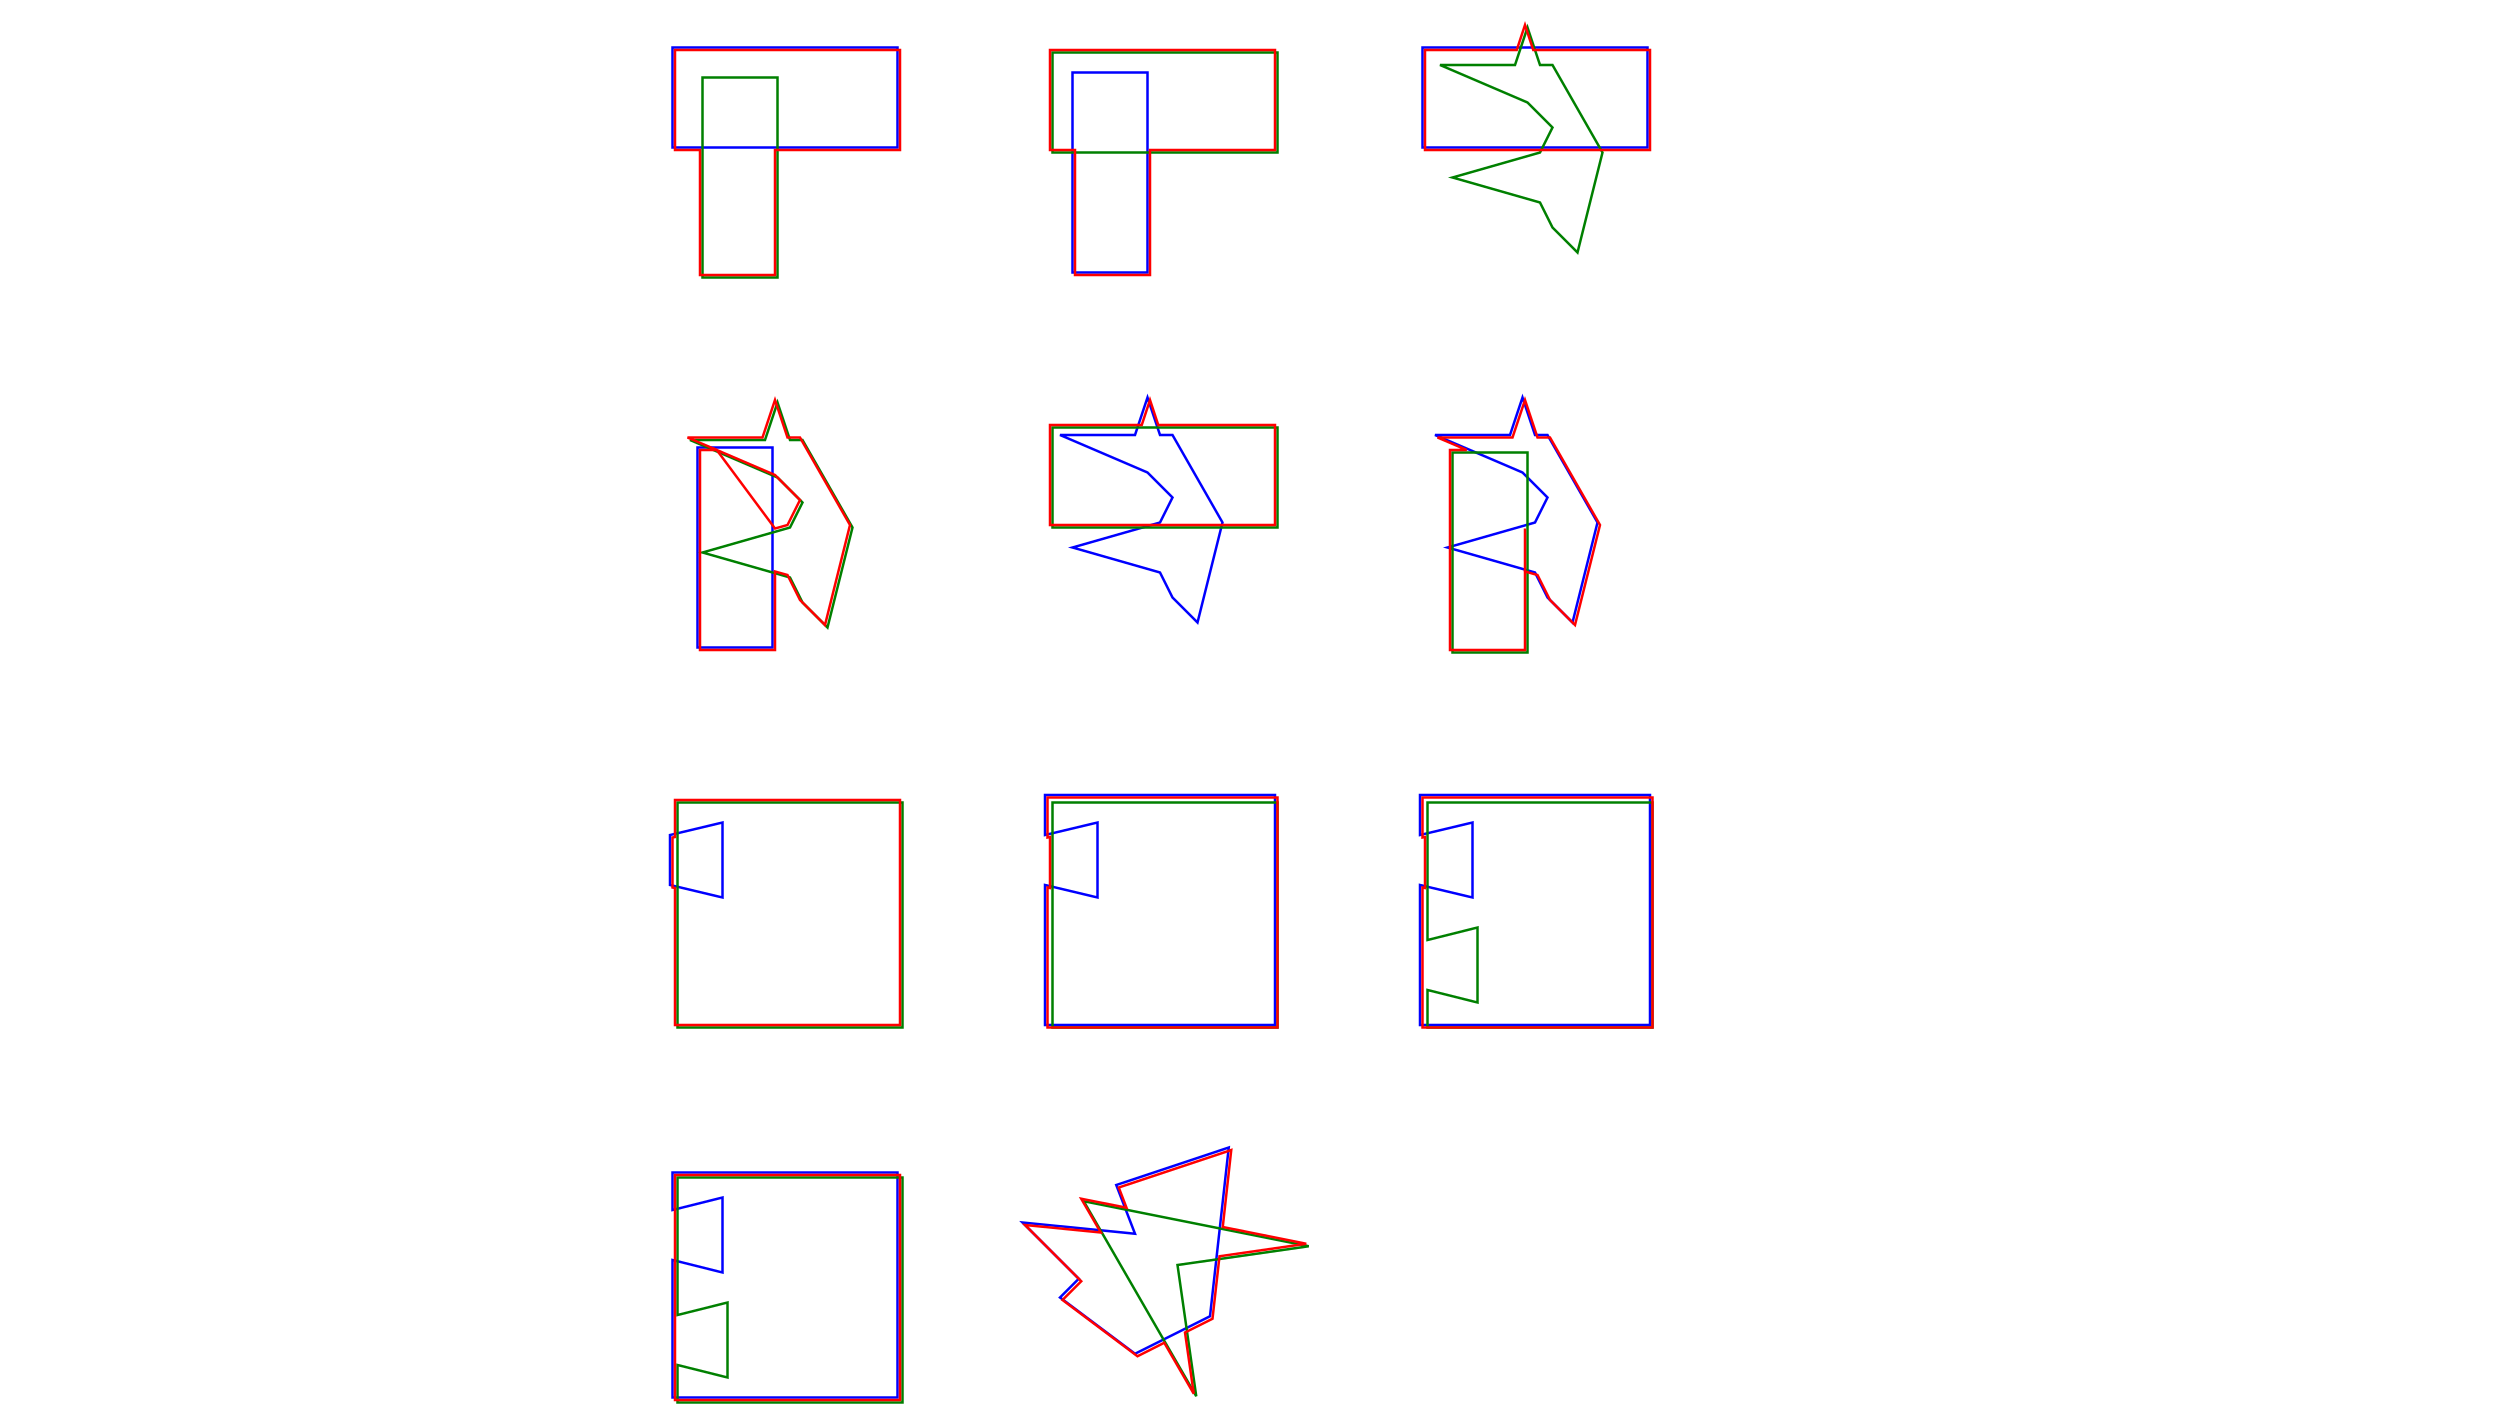 <svg width="1000" viewBox="0.0 0.0 500.0 571.0" xmlns="http://www.w3.org/2000/svg">
<polygon fill="none" stroke-width="1" stroke-dasharray="" stroke="blue" points="19.0,19.0 109.0,19.0 109.0,59.0 19.0,59.0" />
<polygon fill="none" stroke-width="1" stroke-dasharray="" stroke="green" points="31.0,31.0 61.0,31.0 61.0,111.0 31.0,111.0" />
<polygon fill="none" stroke-width="1" stroke-dasharray="" stroke="red" points="60.0,60.0 60.0,110.0 30.0,110.0 30.0,60.0 20.0,60.0 20.0,20.0 110.0,20.0 110.0,60.0 60.0,60.0" />
<polygon fill="none" stroke-width="1" stroke-dasharray="" stroke="blue" points="179.0,29.0 209.0,29.0 209.0,109.0 179.0,109.0" />
<polygon fill="none" stroke-width="1" stroke-dasharray="" stroke="green" points="171.0,21.0 261.0,21.0 261.0,61.0 171.0,61.0" />
<polygon fill="none" stroke-width="1" stroke-dasharray="" stroke="red" points="210.0,60.0 260.0,60.0 260.0,20.0 170.0,20.0 170.0,60.0 180.0,60.0 180.0,110.0 210.0,110.0 210.0,60.0" />
<polygon fill="none" stroke-width="1" stroke-dasharray="" stroke="blue" points="319.0,19.0 409.0,19.0 409.0,59.0 319.0,59.0" />
<polygon fill="none" stroke-width="1" stroke-dasharray="" stroke="green" points="326.0,26.0 356.0,26.0 361.0,11.0 366.0,26.0 371.0,26.0 391.0,61.0 381.0,101.0 371.0,91.0 366.0,81.0 331.0,71.0 366.0,61.0 371.0,51.0 361.0,41.0" />
<polygon fill="none" stroke-width="1" stroke-dasharray="" stroke="red" points="356.7,20.0 360.0,10.0 363.3,20.0 410.0,20.0 410.0,60.0 320.0,60.0 320.0,20.0 356.7,20.0" />
<polygon fill="none" stroke-width="1" stroke-dasharray="" stroke="blue" points="29.0,179.0 59.0,179.0 59.0,259.0 29.0,259.0" />
<polygon fill="none" stroke-width="1" stroke-dasharray="" stroke="green" points="26.0,176.0 56.0,176.0 61.0,161.0 66.0,176.0 71.0,176.0 91.0,211.0 81.0,251.0 71.0,241.0 66.0,231.0 31.0,221.0 66.0,211.0 71.0,201.0 61.0,191.0" />
<polygon fill="none" stroke-width="1" stroke-dasharray="" stroke="red" points="60.0,228.6 65.0,230.0 70.0,240.0 80.0,250.0 90.0,210.0 70.0,175.0 65.0,175.0 60.0,160.0 55.0,175.0 25.0,175.0 36.7,180.0 30.0,180.0 30.0,260.0 60.0,260.0 60.0,228.6" />
<polygon fill="none" stroke-width="1" stroke-dasharray="" stroke="red" points="60.0,211.4 65.0,210.0 70.0,200.0 60.0,190.0 36.7,180.0" />
<polygon fill="none" stroke-width="1" stroke-dasharray="" stroke="blue" points="174.0,174.0 204.0,174.0 209.0,159.0 214.0,174.0 219.0,174.0 239.0,209.0 229.0,249.0 219.0,239.0 214.0,229.0 179.0,219.0 214.0,209.0 219.0,199.0 209.0,189.0" />
<polygon fill="none" stroke-width="1" stroke-dasharray="" stroke="green" points="171.0,171.0 261.0,171.0 261.0,211.0 171.0,211.0" />
<polygon fill="none" stroke-width="1" stroke-dasharray="" stroke="red" points="206.7,170.0 170.0,170.0 170.0,210.0 260.0,210.0 260.0,170.0 213.3,170.0 210.0,160.0 206.7,170.0" />
<polygon fill="none" stroke-width="1" stroke-dasharray="" stroke="blue" points="324.0,174.0 354.0,174.0 359.0,159.0 364.0,174.0 369.0,174.0 389.0,209.0 379.0,249.0 369.0,239.0 364.0,229.0 329.0,219.0 364.0,209.0 369.0,199.0 359.0,189.0" />
<polygon fill="none" stroke-width="1" stroke-dasharray="" stroke="green" points="331.0,181.0 361.0,181.0 361.0,261.0 331.0,261.0" />
<polygon fill="none" stroke-width="1" stroke-dasharray="" stroke="red" points="336.7,180.0 330.0,180.0 330.0,260.0 360.0,260.0 360.0,228.6 365.0,230.0 370.0,240.0 380.0,250.0 390.0,210.0 370.0,175.0 365.0,175.0 360.0,160.0 355.0,175.0 325.0,175.0 336.7,180.0" />
<polygon fill="none" stroke-width="1" stroke-dasharray="" stroke="red" points="360.0,211.4 360.0,228.6" />
<polygon fill="none" stroke-width="1" stroke-dasharray="" stroke="blue" points="18.0,334.0 39.0,329.0 39.0,359.0 18.0,354.0" />
<polygon fill="none" stroke-width="1" stroke-dasharray="" stroke="green" points="21.0,321.0 111.0,321.0 111.0,411.0 21.0,411.0" />
<polygon fill="none" stroke-width="1" stroke-dasharray="" stroke="red" points="20.0,355.2 20.0,410.0 110.0,410.0 110.0,320.0 20.0,320.0 20.0,334.8 19.0,335.0 19.0,355.0 20.0,355.2" />
<polygon fill="none" stroke-width="1" stroke-dasharray="" stroke="blue" points="168.0,318.0 260.0,318.0 260.0,410.0 168.0,410.0 168.0,354.0 189.0,359.0 189.0,329.0 168.0,334.0" />
<polygon fill="none" stroke-width="1" stroke-dasharray="" stroke="green" points="171.0,321.0 261.0,321.0 261.0,411.0 171.0,411.0" />
<polygon fill="none" stroke-width="1" stroke-dasharray="" stroke="red" points="170.0,355.2 170.0,334.8 169.0,335.0 169.0,319.0 261.0,319.0 261.0,411.0 169.0,411.0 169.0,355.0 170.0,355.2" />
<polygon fill="none" stroke-width="1" stroke-dasharray="" stroke="blue" points="318.0,318.0 410.0,318.0 410.0,410.0 318.0,410.0 318.0,354.0 339.0,359.0 339.0,329.0 318.0,334.0" />
<polygon fill="none" stroke-width="1" stroke-dasharray="" stroke="green" points="321.0,321.0 411.0,321.0 411.0,411.0 321.0,411.0 321.0,396.0 341.0,401.0 341.0,371.0 321.0,376.0" />
<polygon fill="none" stroke-width="1" stroke-dasharray="" stroke="red" points="320.0,355.2 320.0,334.8 319.0,335.0 319.0,319.0 411.0,319.0 411.0,411.0 319.0,411.0 319.0,355.0 320.0,355.2" />
<polygon fill="none" stroke-width="1" stroke-dasharray="" stroke="blue" points="19.0,469.0 109.0,469.0 109.0,559.0 19.0,559.0 19.0,504.0 39.0,509.0 39.0,479.0 19.0,484.0" />
<polygon fill="none" stroke-width="1" stroke-dasharray="" stroke="green" points="21.0,471.0 111.0,471.0 111.0,561.0 21.0,561.0 21.0,546.0 41.0,551.0 41.0,521.0 21.0,526.0" />
<polygon fill="none" stroke-width="1" stroke-dasharray="" stroke="red" points="110.0,470.0 110.0,470.0 20.0,470.0 20.0,525.0 20.0,525.0 20.0,545.0 20.0,545.0 20.0,560.0 20.0,560.0 20.0,560.0 110.0,560.0 110.0,470.0 110.0,470.0" />
<polygon fill="none" stroke-width="1" stroke-dasharray="" stroke="blue" points="234.0,526.5 204.0,541.5 174.0,519.0 181.5,511.5 159.0,489.0 204.0,493.5 196.5,474.0 241.5,459.0" />
<polygon fill="none" stroke-width="1" stroke-dasharray="" stroke="green" points="183.5,480.5 273.5,498.5 221.0,506.0 228.5,558.5" />
<polygon fill="none" stroke-width="1" stroke-dasharray="" stroke="red" points="200.6,483.1 182.5,479.5 190.3,493.0 160.0,490.0 182.5,512.5 175.0,520.0 205.0,542.5 215.7,537.1 227.5,557.5 224.0,533.0 235.0,527.5 237.8,502.5 272.5,497.5 239.1,490.8 242.5,460.0 197.5,475.0 200.6,483.1" />
</svg>
